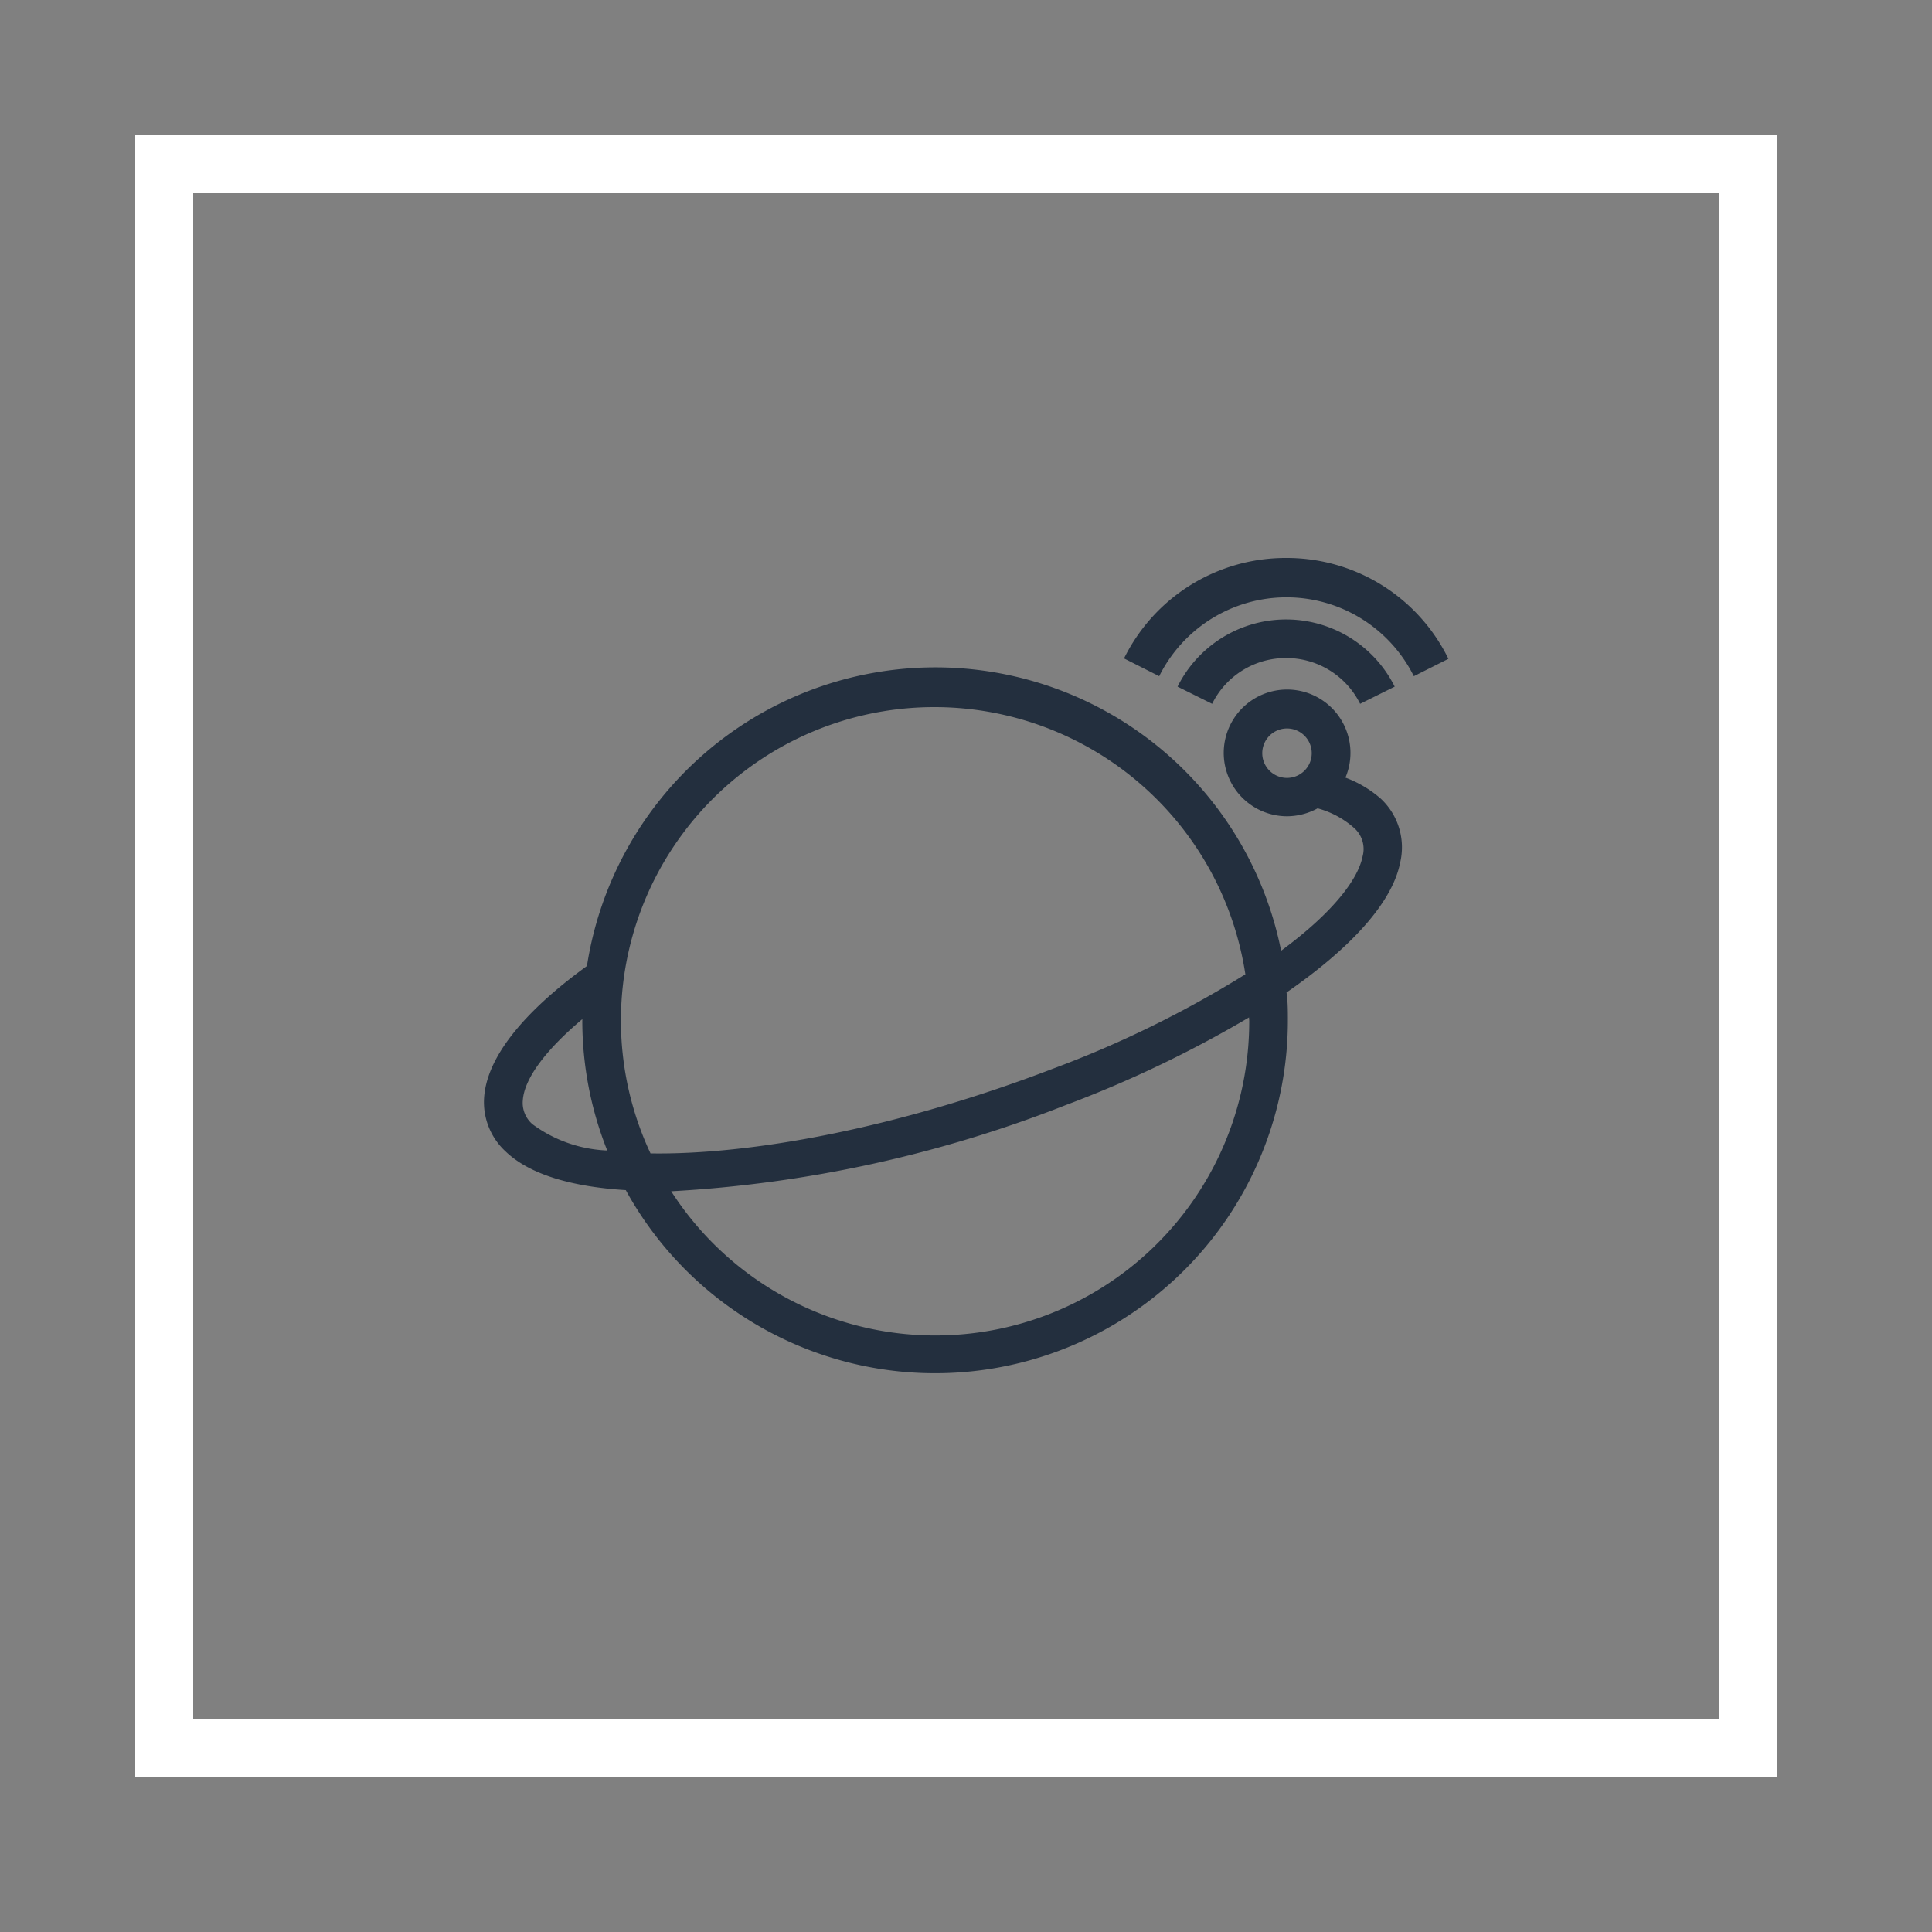 <svg xmlns="http://www.w3.org/2000/svg" viewBox="0 0 100 100"><rect x="0" y="0" width="100" height="100" fill="#808080" stroke="none"/><defs><style>.cls-1{fill:#232f3e;}.cls-2{fill:#fff;}.cls-3{fill:none;}.cls-4{fill:#232f3e;}</style></defs><title>Satellite_dark-bg</title><g id="Working"><path class="cls-2" d="M89,10V89H10V10H89m3-3H7V92H92V7Z"/><rect class="cls-3" width="100" height="100"/><path class="cls-4" d="M66.57,28.88a9.32,9.32,0,0,0-8.39,5.2L60,35a7.36,7.36,0,0,1,13.18,0l1.79-.9A9.31,9.31,0,0,0,66.57,28.88Z"/><path class="cls-4" d="M66.57,34.06a4.26,4.26,0,0,1,3.83,2.37l1.79-.89a6.28,6.28,0,0,0-11.24,0l1.79.89A4.25,4.25,0,0,1,66.57,34.06Z"/><path class="cls-4" d="M69.64,40.25a3.28,3.28,0,1,0-3,2,3.33,3.33,0,0,0,1.56-.41,4.66,4.66,0,0,1,1.87,1,1.45,1.45,0,0,1,.46,1.48c-.25,1.26-1.65,3-4.22,4.89A18.25,18.25,0,0,0,30.38,50c-2.39,1.73-5.12,4.23-5.32,6.77a3.47,3.47,0,0,0,1.11,2.83c1.25,1.2,3.45,1.83,6.22,2a18.26,18.26,0,0,0,34.27-8.77c0-.49,0-1-.07-1.46,3.34-2.31,5.47-4.65,5.88-6.71a3.44,3.44,0,0,0-1-3.32A5.88,5.88,0,0,0,69.64,40.25Zm-3.93-.36a1.28,1.28,0,1,1,1.81,0A1.28,1.28,0,0,1,65.71,39.89ZM48.4,36.6A16.28,16.28,0,0,1,64.46,50.43a55.63,55.63,0,0,1-10,4.9c-8.1,3.1-15.65,4.45-20.79,4.37A16.22,16.22,0,0,1,48.4,36.6ZM27.56,58.19a1.46,1.46,0,0,1-.5-1.24c.08-1.13,1.19-2.61,3.08-4.2,0,0,0,.07,0,.11a18.19,18.19,0,0,0,1.29,6.69A7,7,0,0,1,27.56,58.19Zm37.1-5.33a16.25,16.25,0,0,1-29.92,8.8A65.55,65.55,0,0,0,55.16,57.2a60.17,60.17,0,0,0,9.49-4.54C64.65,52.73,64.66,52.79,64.66,52.86Z"/></g></svg>